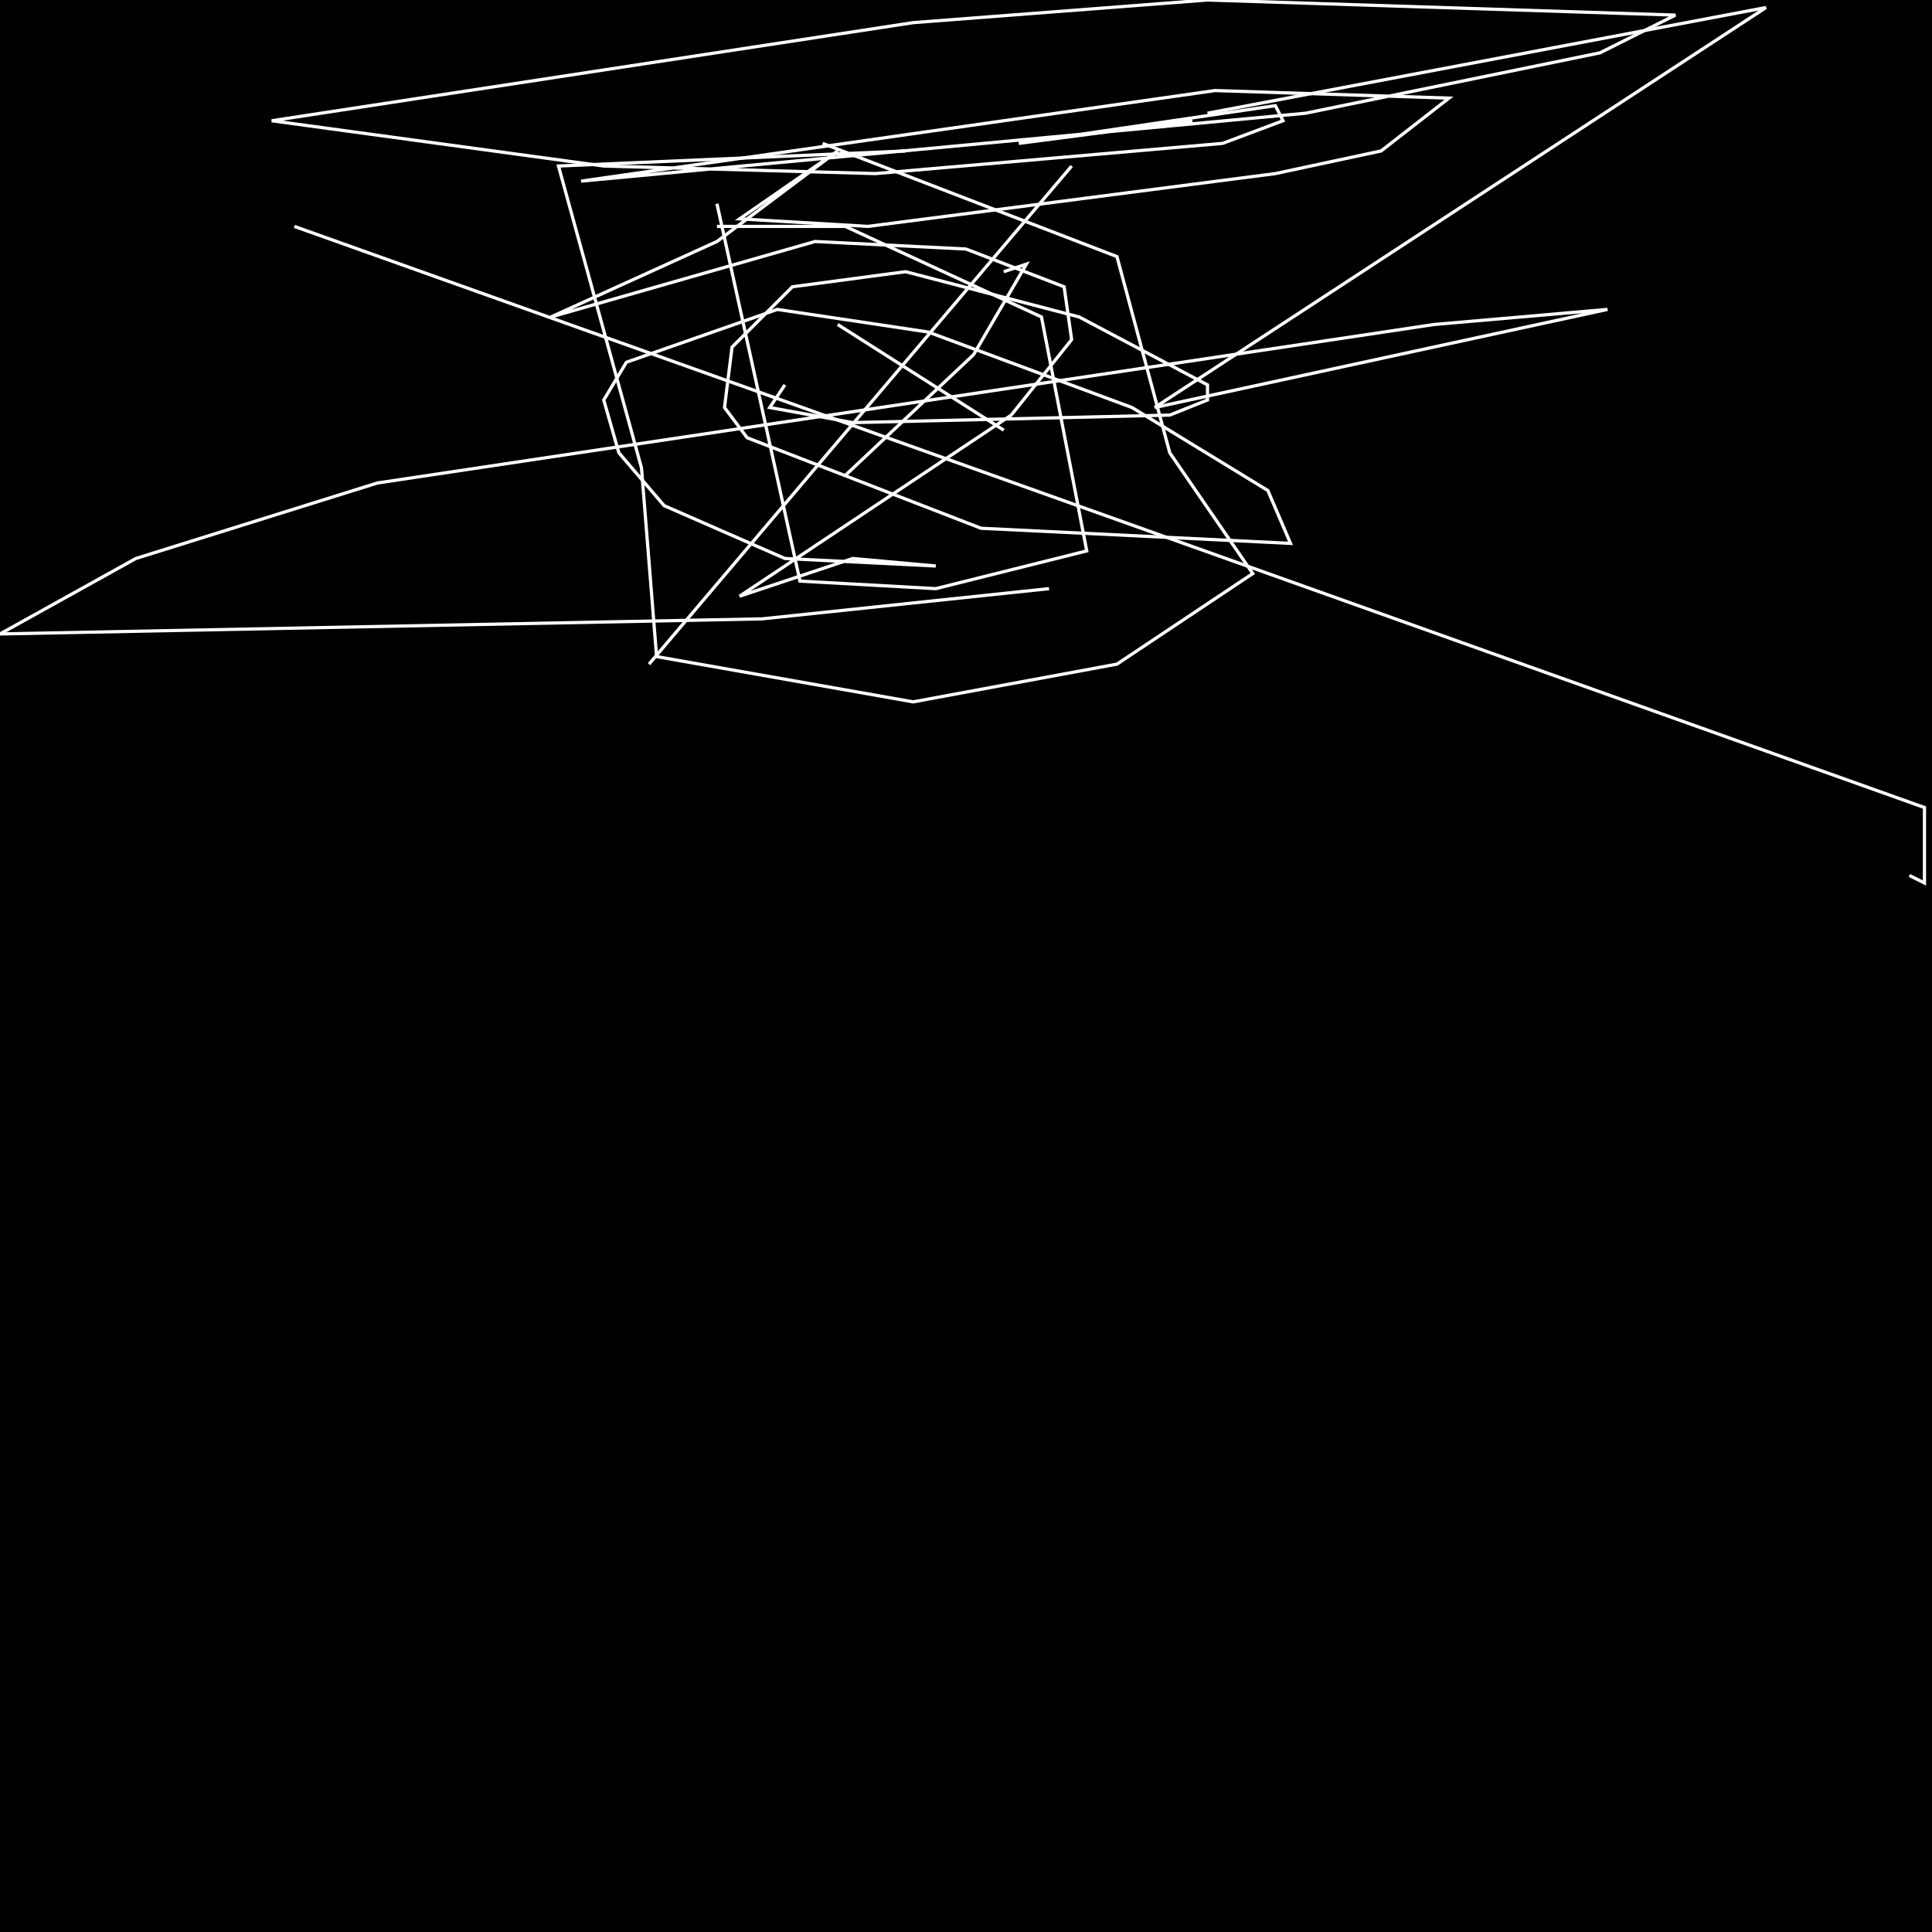 <?xml version="1.0" encoding="UTF-8" standalone="no"?>
<!--Created with ndjsontosvg (https:https://github.com/thompson318/ndjsontosvg) 
	from the simplified Google quickdraw data set. key_id = 6407370601136128-->
<svg width="600" height="600"
	xmlns="http://www.w3.org/2000/svg">
	xmlns:ndjsontosvg="https://github.com/thompson318/ndjsontosvg"
	xmlns:quickdraw="https://quickdraw.withgoogle.com/data"
	xmlns:scikit-surgery="https://doi.org/10.1007/s11548-020-02180-5">

	<rect width="100%" height="100%" fill="black" />
	<path d = "M 281.25 46.88 L 173.44 51.56 L 199.22 145.31 L 203.91 203.91 L 283.59 217.97 L 346.88 206.25 L 389.06 178.12 L 363.28 140.62 L 346.88 79.69 L 255.47 44.53" stroke="white" fill="transparent"/>
	<path d = "M 222.66 63.28 L 248.44 180.47 L 290.62 182.81 L 337.50 171.09 L 323.44 98.44 L 262.50 70.31 L 222.66 70.31" stroke="white" fill="transparent"/>
	<path d = "M 260.16 100.78 L 311.72 133.59" stroke="white" fill="transparent"/>
	<path d = "M 262.50 147.66 L 302.34 110.16 L 318.75 82.03 L 311.72 84.38" stroke="white" fill="transparent"/>
	<path d = "M 91.41 70.31 L 597.66 250.78 L 597.66 274.22 L 592.97 271.88" stroke="white" fill="transparent"/>
	<path d = "M 201.56 206.25 L 332.81 51.56" stroke="white" fill="transparent"/>
	<path d = "M 325.78 182.81 L 236.72 192.19 L 0.00 196.88 L 42.19 173.44 L 117.19 150.00 L 445.31 100.78 L 499.22 96.09 L 358.59 126.56" stroke="white" fill="transparent"/>
	<path d = "M 358.59 126.56 L 548.44 2.34 L 375.00 35.16" stroke="white" fill="transparent"/>
	<path d = "M 370.31 37.50 L 316.41 44.53 L 396.09 32.81 L 398.44 37.50 L 379.69 44.53 L 271.88 53.91 L 187.50 51.56 L 84.38 37.50 L 283.59 7.03 L 375.00 0.00 L 520.31 4.69 L 496.88 16.41 L 405.47 35.16 L 180.47 56.25 L 377.34 28.12 L 450.00 30.47 L 428.91 46.88 L 396.09 53.91 L 269.53 70.31 L 229.69 67.97 L 260.16 46.88 L 222.66 75.00 L 171.09 98.44 L 253.12 75.00 L 300.00 77.34 L 330.47 89.06 L 332.81 105.47 L 314.06 128.91 L 229.69 185.16 L 264.84 173.44 L 290.62 175.78 L 243.75 173.44 L 206.25 157.03 L 192.19 140.62 L 187.50 124.22 L 194.53 112.50 L 241.41 96.09 L 288.28 103.12 L 351.56 126.56 L 393.75 152.34 L 400.78 168.75 L 304.69 164.06 L 232.03 135.94 L 225.00 126.56 L 227.34 107.81 L 246.09 89.06 L 281.25 84.38 L 335.16 98.44 L 375.00 119.53 L 375.00 124.22 L 363.28 128.91 L 264.84 131.25 L 239.06 126.56 L 243.75 119.53" stroke="white" fill="transparent"/>
</svg>